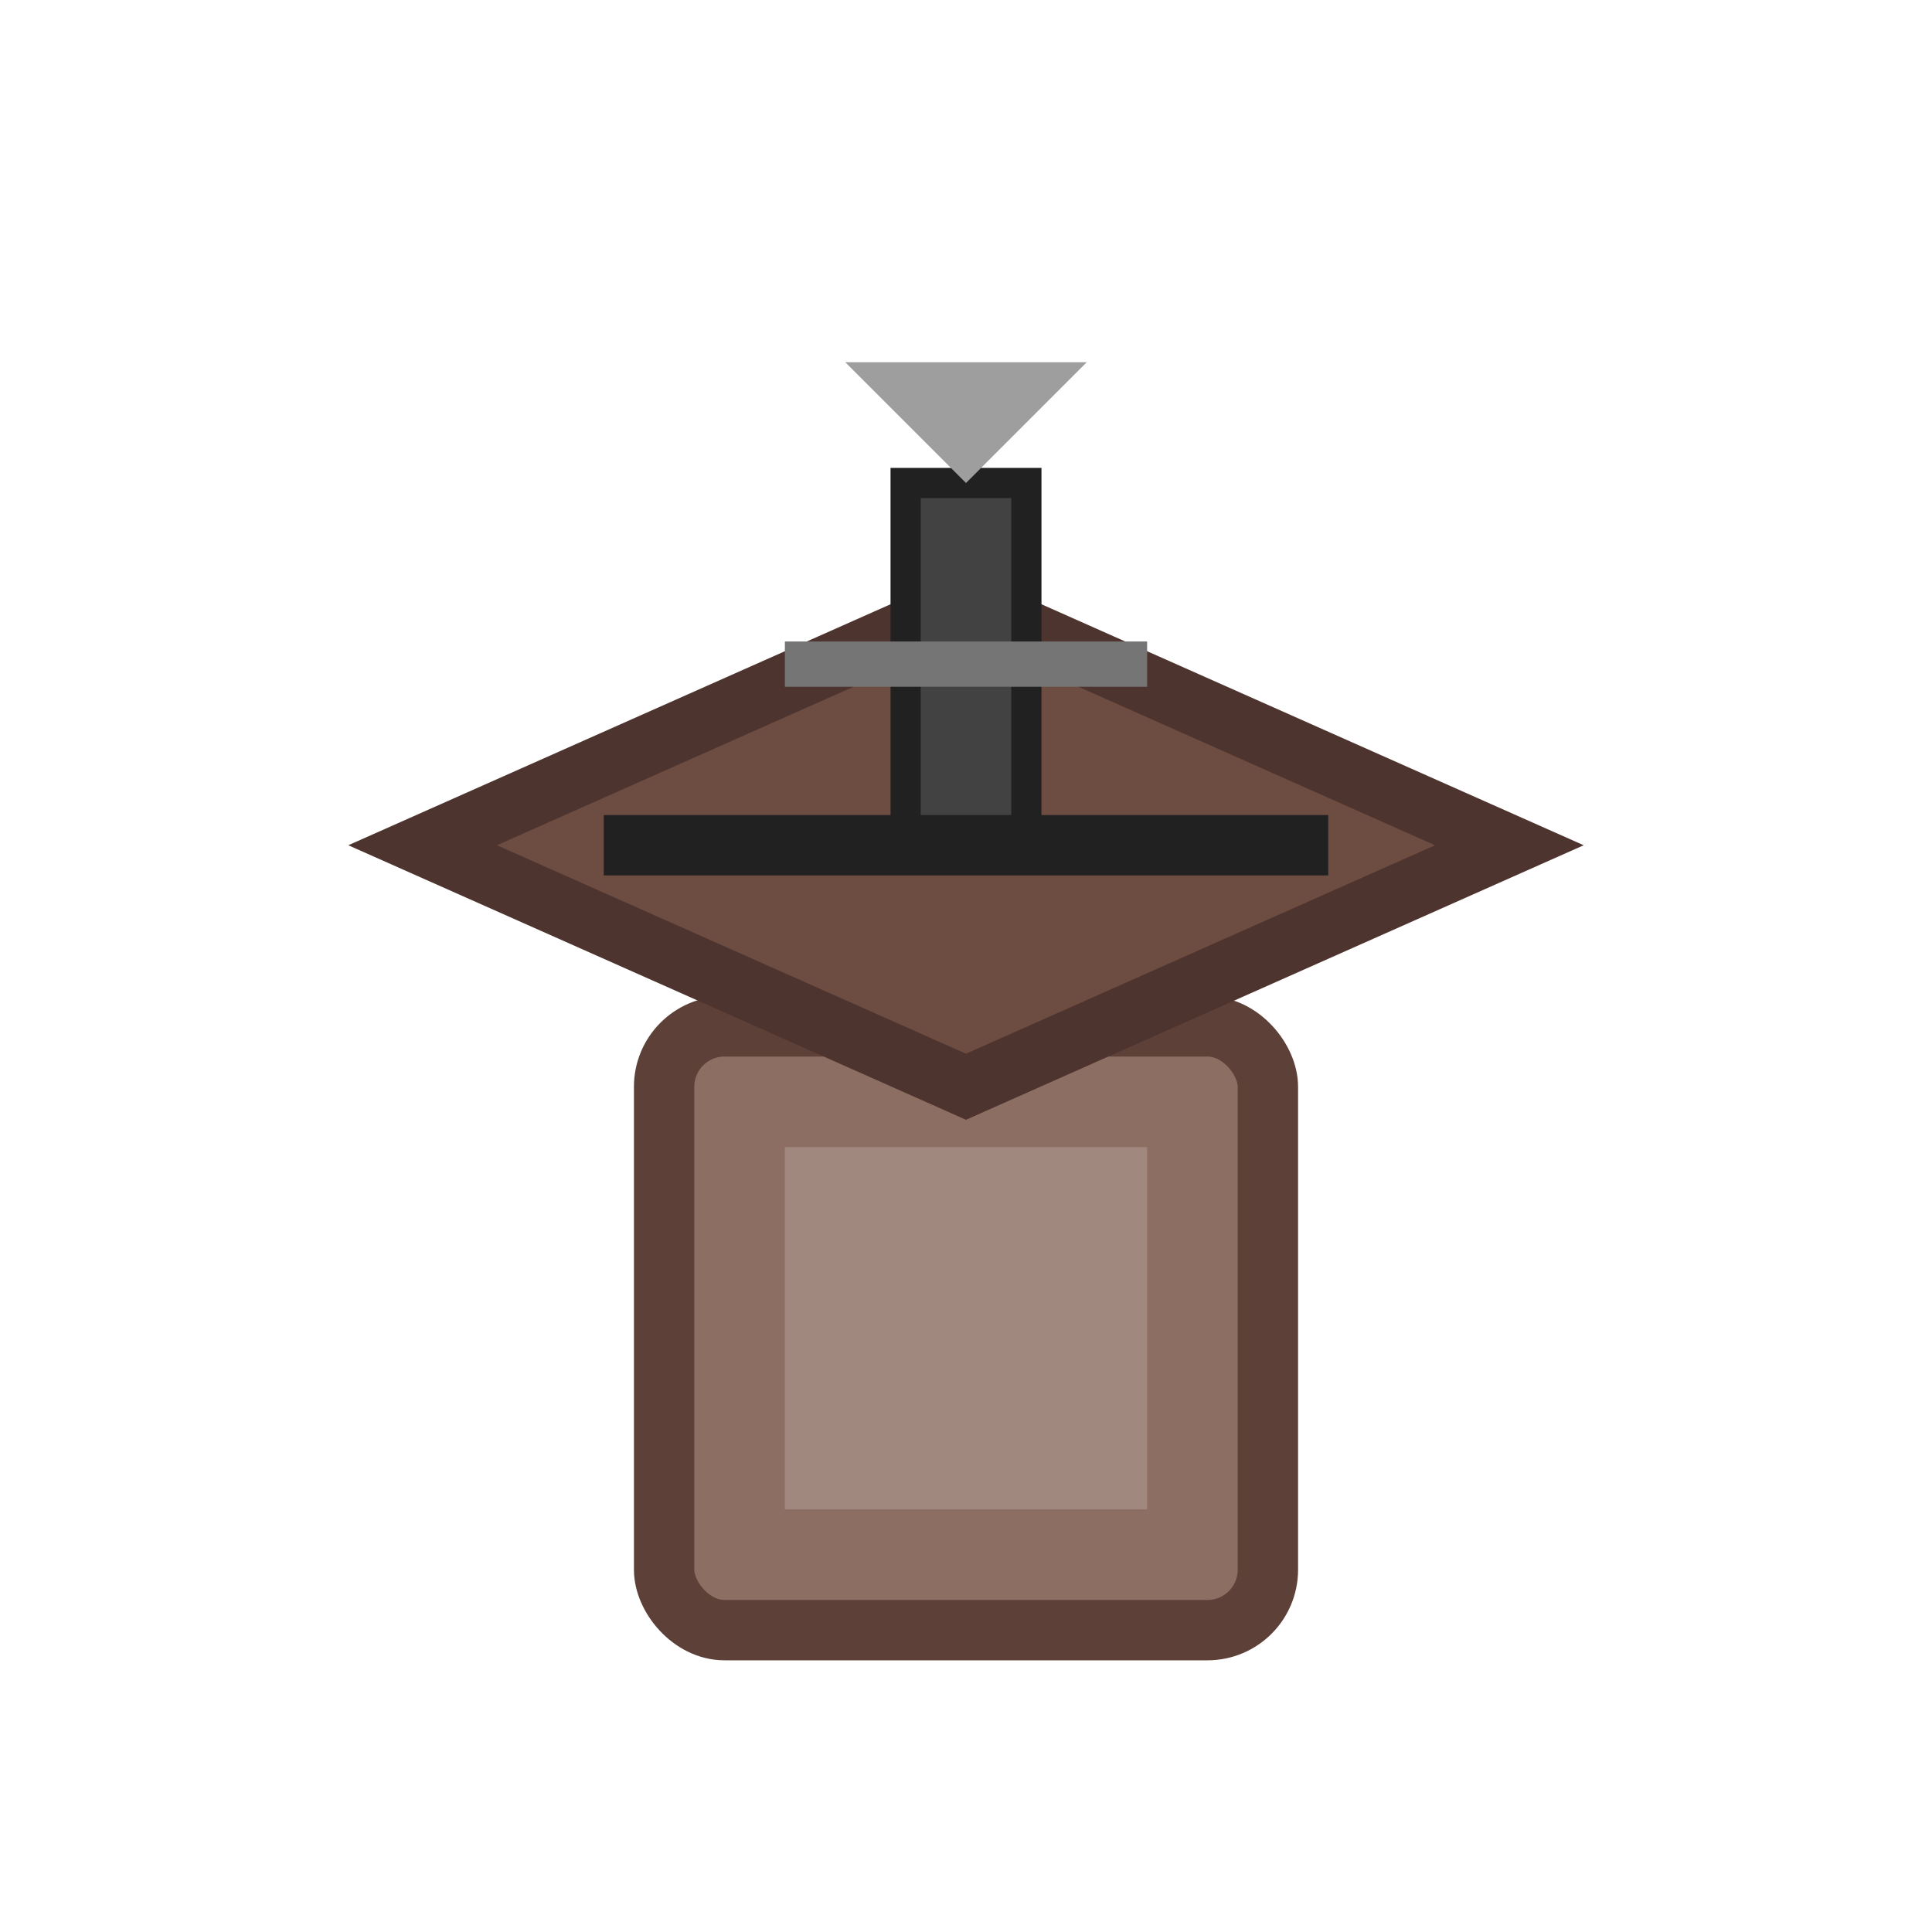 <svg xmlns="http://www.w3.org/2000/svg" viewBox="0 0 64 64">
  <rect x="22" y="34" width="20" height="20" fill="#8D6E63" stroke="#5D4037" stroke-width="2" rx="2"/>
  <rect x="26" y="38" width="12" height="12" fill="#A1887F"/>
  <path d="M 14,28 L 32,20 L 50,28 L 32,36 Z" fill="#6D4C41" stroke="#4E342E" stroke-width="2"/>
  <rect x="30" y="16" width="4" height="12" fill="#424242" stroke="#212121" stroke-width="1"/>
  <polygon points="32,16 28,12 36,12" fill="#9E9E9E"/>
  <line x1="20" y1="28" x2="44" y2="28" stroke="#212121" stroke-width="2"/>
  <line x1="26" y1="22" x2="38" y2="22" stroke="#757575" stroke-width="1.5"/>
</svg>